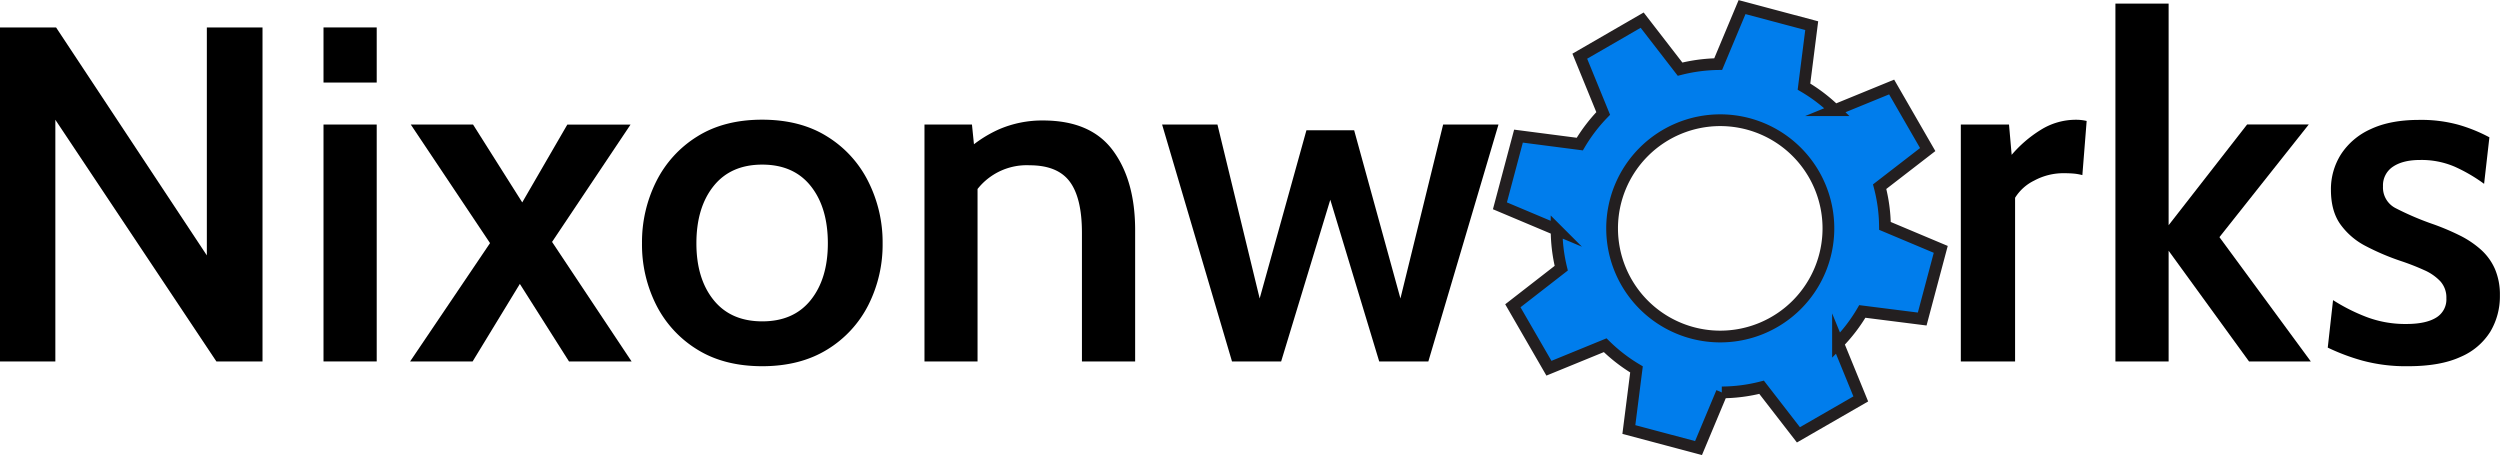 <svg id="Light" xmlns="http://www.w3.org/2000/svg" viewBox="0 0 943.1 171.7"><defs><style>.cls-1{fill:#007dec;stroke:#231f20;stroke-miterlimit:10;stroke-width:4.43px;}</style></defs><title>NixonworksLogo</title><path d="M14,153V27H35.19l56.88,86V27h21V153H95.67L34.92,61.83V153Z" transform="translate(-14.04 -16.65)"/><path d="M136.08,47.79V27h20.07V47.79Zm0,105.21V63.63h20.07V153Z" transform="translate(-14.04 -16.65)"/><path d="M168.75,153l30.15-44.64L169,63.63h23.49L211.05,93l17-29.34h23.85L222.3,107.91l30,45.09H228.69l-18.54-29.25L192.33,153Z" transform="translate(-14.04 -16.65)"/><path d="M301.59,154.8q-14.4,0-24.53-6.3a41.81,41.81,0,0,1-15.48-16.83,50.47,50.47,0,0,1-5.35-23.22,51,51,0,0,1,5.35-23.31,42,42,0,0,1,15.48-17q10.13-6.35,24.53-6.34t24.48,6.34a41.88,41.88,0,0,1,15.52,17A51,51,0,0,1,347,108.45a50.48,50.48,0,0,1-5.36,23.22,41.7,41.7,0,0,1-15.52,16.83Q315.9,154.8,301.59,154.8Zm0-16.92q11.88,0,18.31-8.06t6.44-21.37q0-13.5-6.44-21.6t-18.31-8.1q-11.88,0-18.36,8.1t-6.48,21.6q0,13.32,6.48,21.37T301.59,137.88Z" transform="translate(-14.04 -16.65)"/><path d="M362.79,153V63.63H380.7l1.71,16.83-5.58-5.31a46.73,46.73,0,0,1,14.08-9.72,41,41,0,0,1,16.61-3.33q18,0,26.37,11.34t8.37,30V153H422.19V104.49q0-13.14-4.59-19.31T402.48,79a23.59,23.59,0,0,0-23,14.67l3.33-10.62V153Z" transform="translate(-14.04 -16.65)"/><path d="M478.8,153,452.43,63.63h20.88l15.93,65.61,17.64-63.45h18l17.46,63.45,16.11-65.61h20.88L552.87,153H534.33L515.88,92l-18.54,61Z" transform="translate(-14.04 -16.65)"/><path d="M753.74,153V63.63h18.18l1,11.43A46.6,46.6,0,0,1,783.8,65.7a24.89,24.89,0,0,1,13.41-3.87,17.45,17.45,0,0,1,4,.45l-1.62,20.43a19.44,19.44,0,0,0-3.42-.59c-1.14-.09-2.31-.13-3.51-.13a23.16,23.16,0,0,0-11.25,2.79,17.49,17.49,0,0,0-7.2,6.48V153Z" transform="translate(-14.04 -16.65)"/><path d="M812.06,153V18h20.07v83.61l29.61-38H885L851.3,106.11,885.77,153H862.46l-30.33-41.76V153Z" transform="translate(-14.04 -16.65)"/><path d="M922.49,154.8a63,63,0,0,1-17.28-2.12,78.76,78.76,0,0,1-13.05-4.9l2-17.91a69.61,69.61,0,0,0,12.33,6.25,41.2,41.2,0,0,0,15.3,2.75q7.38,0,11.25-2.39a8,8,0,0,0,3.87-7.33,9.08,9.08,0,0,0-2.25-6.35,18.53,18.53,0,0,0-6.08-4.23A90.3,90.3,0,0,0,920,115.2a90.86,90.86,0,0,1-13.5-5.72,26.87,26.87,0,0,1-9.59-8.23q-3.55-5-3.55-13a24.53,24.53,0,0,1,3.78-13.37,25.93,25.93,0,0,1,11.16-9.49q7.38-3.51,18.36-3.51a52.74,52.74,0,0,1,15,1.89,59.58,59.58,0,0,1,11.48,4.68l-2,17.55A60.72,60.72,0,0,0,940,79.51,31.76,31.76,0,0,0,927,77q-6.48,0-10.22,2.52A8.42,8.42,0,0,0,913,86.94a8.73,8.73,0,0,0,4.68,8.19,107.85,107.85,0,0,0,14.58,6.21,91,91,0,0,1,9.72,4.14,35.82,35.82,0,0,1,7.92,5.31,21.36,21.36,0,0,1,5.31,7.29,24.57,24.57,0,0,1,1.89,10.08,26,26,0,0,1-3.6,13.59,24.47,24.47,0,0,1-11.25,9.54Q934.64,154.8,922.49,154.8Z" transform="translate(-14.04 -16.65)"/><path class="cls-1" d="M725.12,101.87a61.31,61.31,0,0,0-2-14.8l18.13-14L727.64,49.47l-21.38,8.75a61.6,61.6,0,0,0-11.69-8.89l2.92-23-26.28-7-9,21.5a61.85,61.85,0,0,0-14.38,1.91L633.53,24.25,610,37.85l8.83,21.6A61.79,61.79,0,0,0,610,71l-23.13-3-7,26.29,21.38,9A61.77,61.77,0,0,0,603,117.82L584.75,132l13.61,23.56,21.22-8.68A61.63,61.63,0,0,0,631.39,156l-2.88,22.68,26.28,7,8.79-21a61.77,61.77,0,0,0,15-1.94l13.9,17.95L716,167.14l-8.59-21a61.55,61.55,0,0,0,9.17-12L739.17,137l7-26.28ZM663,143.6a40.8,40.8,0,1,1,40.79-40.8A40.8,40.8,0,0,1,663,143.6Z" transform="translate(-14.04 -16.65)"/></svg>